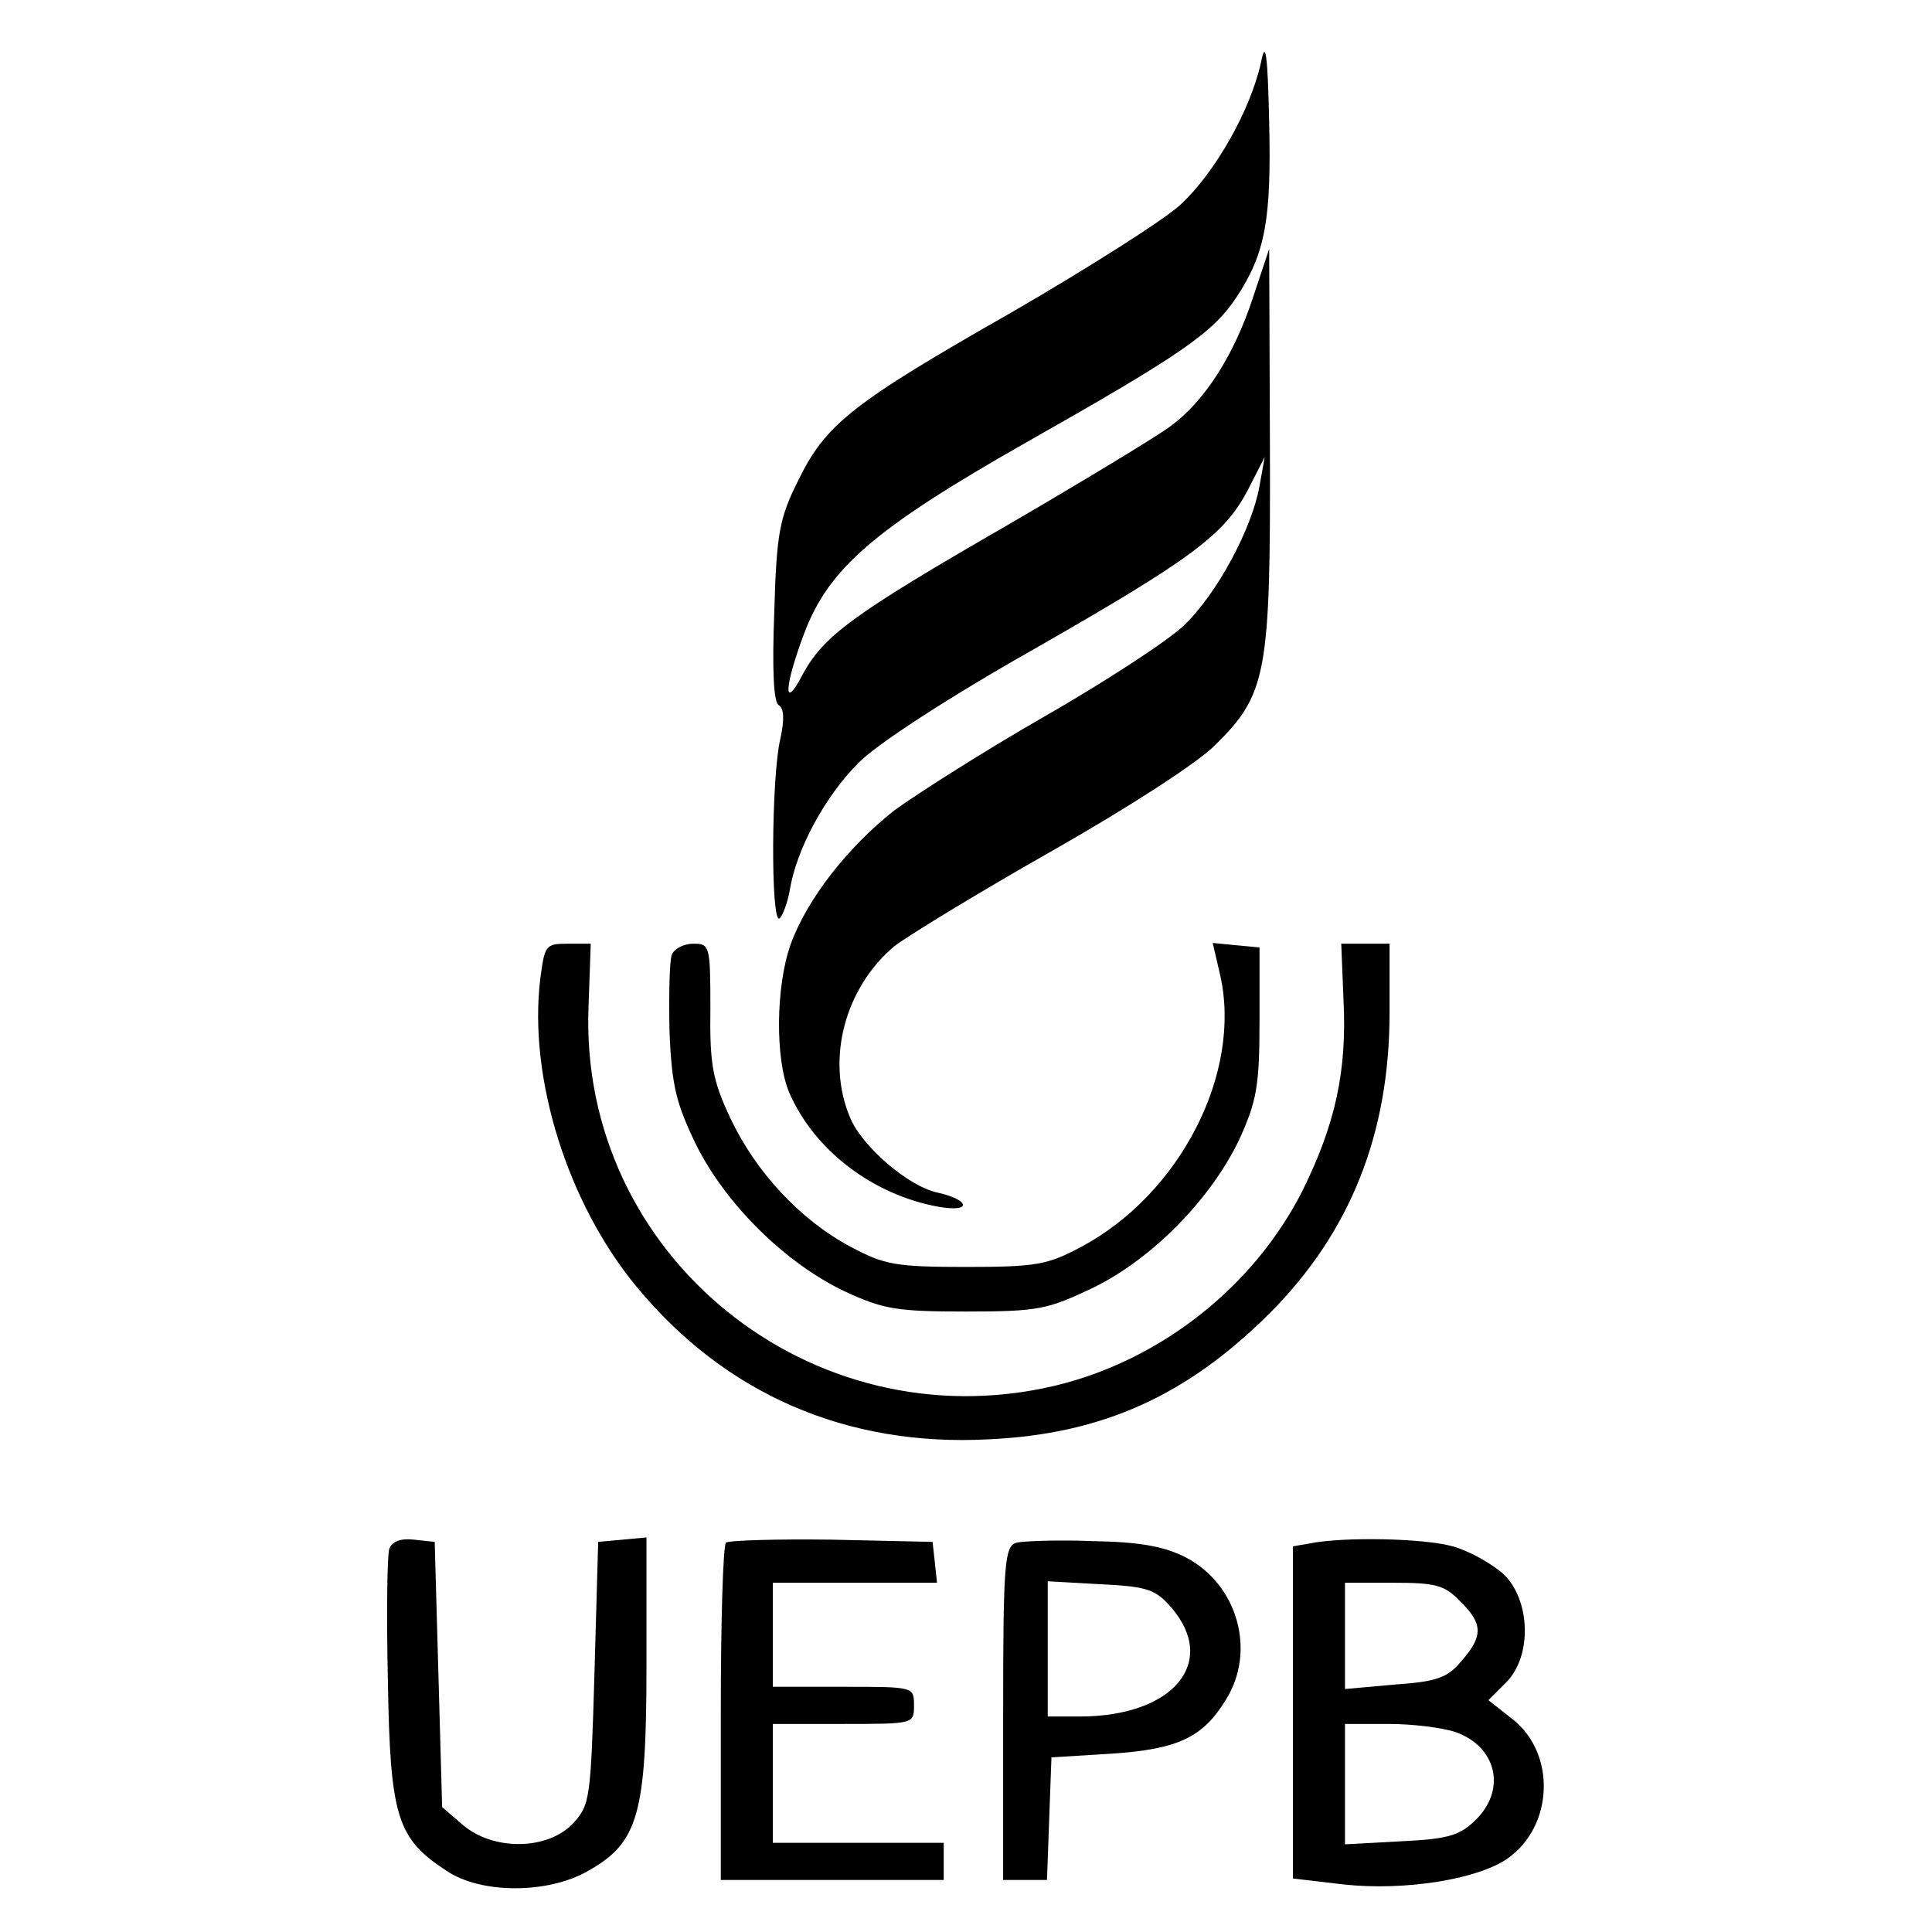 <?xml version="1.0" standalone="no"?>
<!DOCTYPE svg PUBLIC "-//W3C//DTD SVG 20010904//EN"
 "http://www.w3.org/TR/2001/REC-SVG-20010904/DTD/svg10.dtd">
<svg version="1.0" xmlns="http://www.w3.org/2000/svg"
 width="260pt" height="260pt" viewBox="0 0 260 260"
 preserveAspectRatio="xMidYMid meet">
<g transform="translate(0,260) scale(0.1,-0.1)"
fill="#000000" stroke="none">
<path d="M1697 2516 c-14 -64 -62 -149 -109 -192 -23 -21 -126 -86 -226 -144
-216 -123 -251 -151 -288 -227 -25 -50 -29 -71 -32 -176 -3 -78 -1 -122 6
-126 7 -4 8 -19 2 -46 -12 -51 -13 -248 -1 -241 4 3 11 21 14 39 9 54 47 125
92 170 24 25 121 88 234 152 215 123 259 155 291 217 l22 43 -7 -39 c-10 -57
-57 -145 -102 -188 -21 -20 -105 -75 -187 -122 -82 -47 -173 -105 -203 -127
-62 -49 -117 -119 -139 -180 -20 -56 -21 -154 -2 -199 33 -77 112 -138 201
-154 45 -8 43 9 -1 19 -39 8 -102 62 -118 101 -33 78 -7 175 60 231 20 15 115
73 212 128 102 58 195 118 219 142 70 69 75 96 74 403 l-1 265 -22 -66 c-25
-76 -64 -138 -110 -172 -17 -13 -116 -73 -219 -133 -210 -121 -249 -150 -277
-202 -26 -50 -25 -17 2 55 33 88 94 141 298 257 212 120 252 148 284 196 39
59 47 105 44 235 -2 94 -5 112 -11 81z"/>
<path d="M727 1282 c-16 -133 37 -302 130 -414 119 -144 282 -215 473 -205
154 7 268 59 380 171 107 108 160 240 160 403 l0 93 -32 0 -33 0 3 -75 c5 -96
-11 -168 -55 -257 -65 -129 -191 -229 -334 -263 -328 -77 -640 176 -627 510
l3 85 -31 0 c-30 0 -31 -2 -37 -48z"/>
<path d="M904 1315 c-3 -8 -4 -54 -3 -103 3 -74 9 -97 36 -153 40 -80 120
-159 200 -197 52 -24 70 -27 163 -27 98 0 110 3 171 32 80 39 159 120 197 200
23 51 27 71 27 158 l0 100 -32 3 -31 3 10 -43 c30 -132 -54 -295 -187 -366
-45 -24 -60 -27 -155 -27 -95 0 -110 3 -155 27 -68 36 -128 101 -162 173 -24
51 -28 72 -27 148 0 85 -1 87 -23 87 -13 0 -26 -7 -29 -15z"/>
<path d="M524 516 c-3 -8 -4 -88 -2 -178 3 -182 12 -212 78 -255 46 -32 137
-32 191 -1 68 38 79 76 79 277 l0 172 -32 -3 -33 -3 -5 -177 c-5 -170 -6 -177
-29 -202 -34 -36 -107 -37 -148 -2 l-28 24 -5 179 -5 178 -28 3 c-17 2 -29 -2
-33 -12z"/>
<path d="M977 524 c-4 -4 -7 -108 -7 -231 l0 -223 150 0 150 0 0 25 0 25 -115
0 -115 0 0 80 0 80 95 0 c95 0 95 0 95 25 0 25 0 25 -95 25 l-95 0 0 70 0 70
111 0 110 0 -3 28 -3 27 -136 3 c-74 1 -138 -1 -142 -4z"/>
<path d="M1368 524 c-16 -5 -18 -25 -18 -230 l0 -224 30 0 29 0 3 83 3 82 81
5 c90 6 123 22 154 73 41 66 15 155 -54 191 -29 15 -63 21 -125 22 -48 2 -94
0 -103 -2z m208 -87 c64 -74 3 -147 -123 -147 l-43 0 0 91 0 91 71 -4 c63 -3
74 -7 95 -31z"/>
<path d="M1763 523 l-23 -4 0 -224 0 -223 68 -8 c83 -9 181 7 221 35 62 44 65
141 7 187 l-33 26 24 24 c35 35 33 111 -4 146 -16 14 -46 31 -68 37 -39 11
-147 13 -192 4z m202 -78 c31 -30 31 -47 2 -80 -19 -23 -33 -28 -90 -32 l-67
-6 0 72 0 71 65 0 c57 0 69 -3 90 -25z m-6 -176 c56 -20 69 -79 25 -120 -21
-20 -38 -24 -100 -27 l-74 -4 0 81 0 81 59 0 c32 0 72 -5 90 -11z"/>
</g>
</svg>
